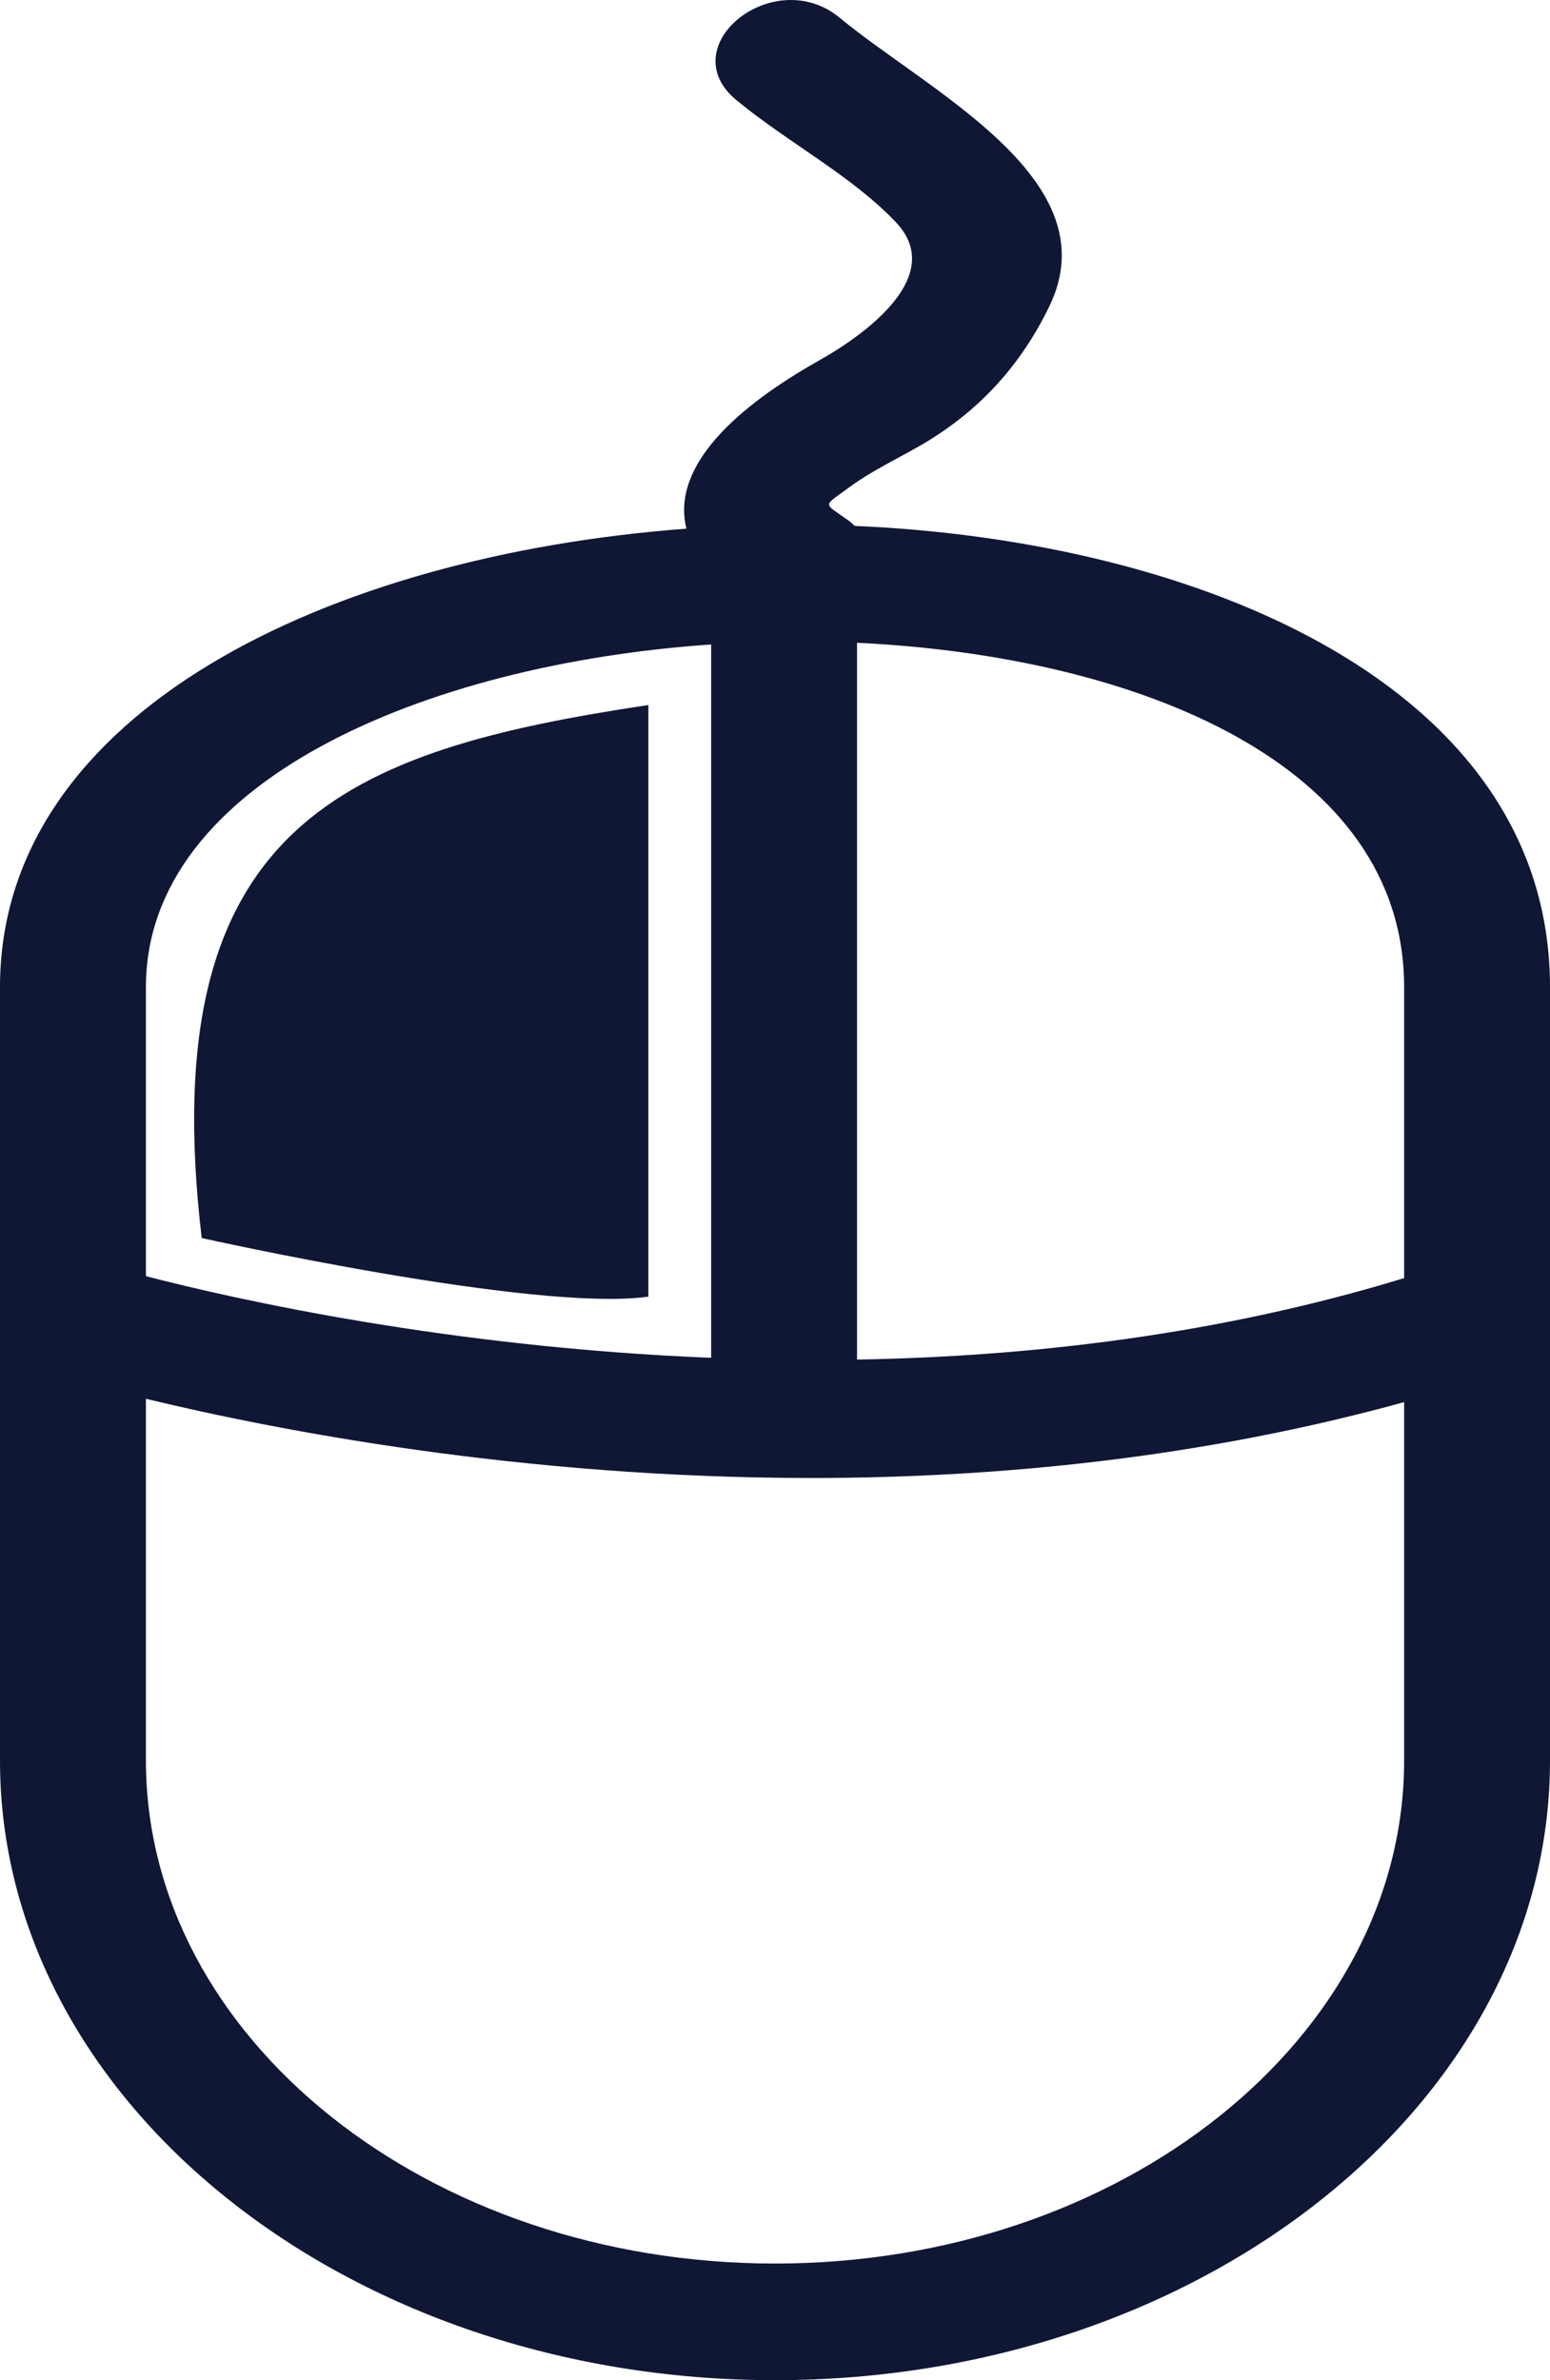 <svg width="28" height="43" viewBox="0 0 28 43" fill="none" xmlns="http://www.w3.org/2000/svg">
<path d="M15.44 9.501C15.404 9.469 15.373 9.436 15.331 9.406C14.861 9.068 14.848 9.168 15.362 8.789C15.743 8.509 16.206 8.29 16.625 8.049C17.733 7.408 18.463 6.55 18.956 5.533C20.063 3.249 16.802 1.671 15.166 0.319C13.983 -0.659 12.122 0.833 13.303 1.809C14.215 2.564 15.391 3.176 16.185 4.016C17.075 4.956 15.719 5.993 14.79 6.516C13.355 7.325 12.113 8.399 12.4 9.551C5.957 10.033 0 12.856 0 17.834V31.806C0 37.978 6.28 43 14 43C21.72 43 28 37.979 28 31.806V17.833C28 12.399 21.677 9.767 15.44 9.501ZM2.636 17.833C2.636 14.138 7.652 11.999 12.847 11.643V24.53C8.108 24.34 4.26 23.476 2.636 23.055V17.833ZM25.365 31.805C25.365 36.817 20.267 40.893 14.001 40.893C7.734 40.893 2.636 36.817 2.636 31.805V25.27C4.989 25.839 9.419 26.701 14.655 26.701C18.008 26.701 21.69 26.343 25.365 25.331V31.805H25.365ZM25.365 23.09C22.032 24.109 18.629 24.508 15.482 24.562V11.612C20.564 11.856 25.365 13.805 25.365 17.834V23.09ZM11.712 12.737V23.425C9.664 23.714 3.644 22.366 3.644 22.366C2.756 14.873 6.263 13.555 11.712 12.737Z" fill="#101734"/>
</svg>
